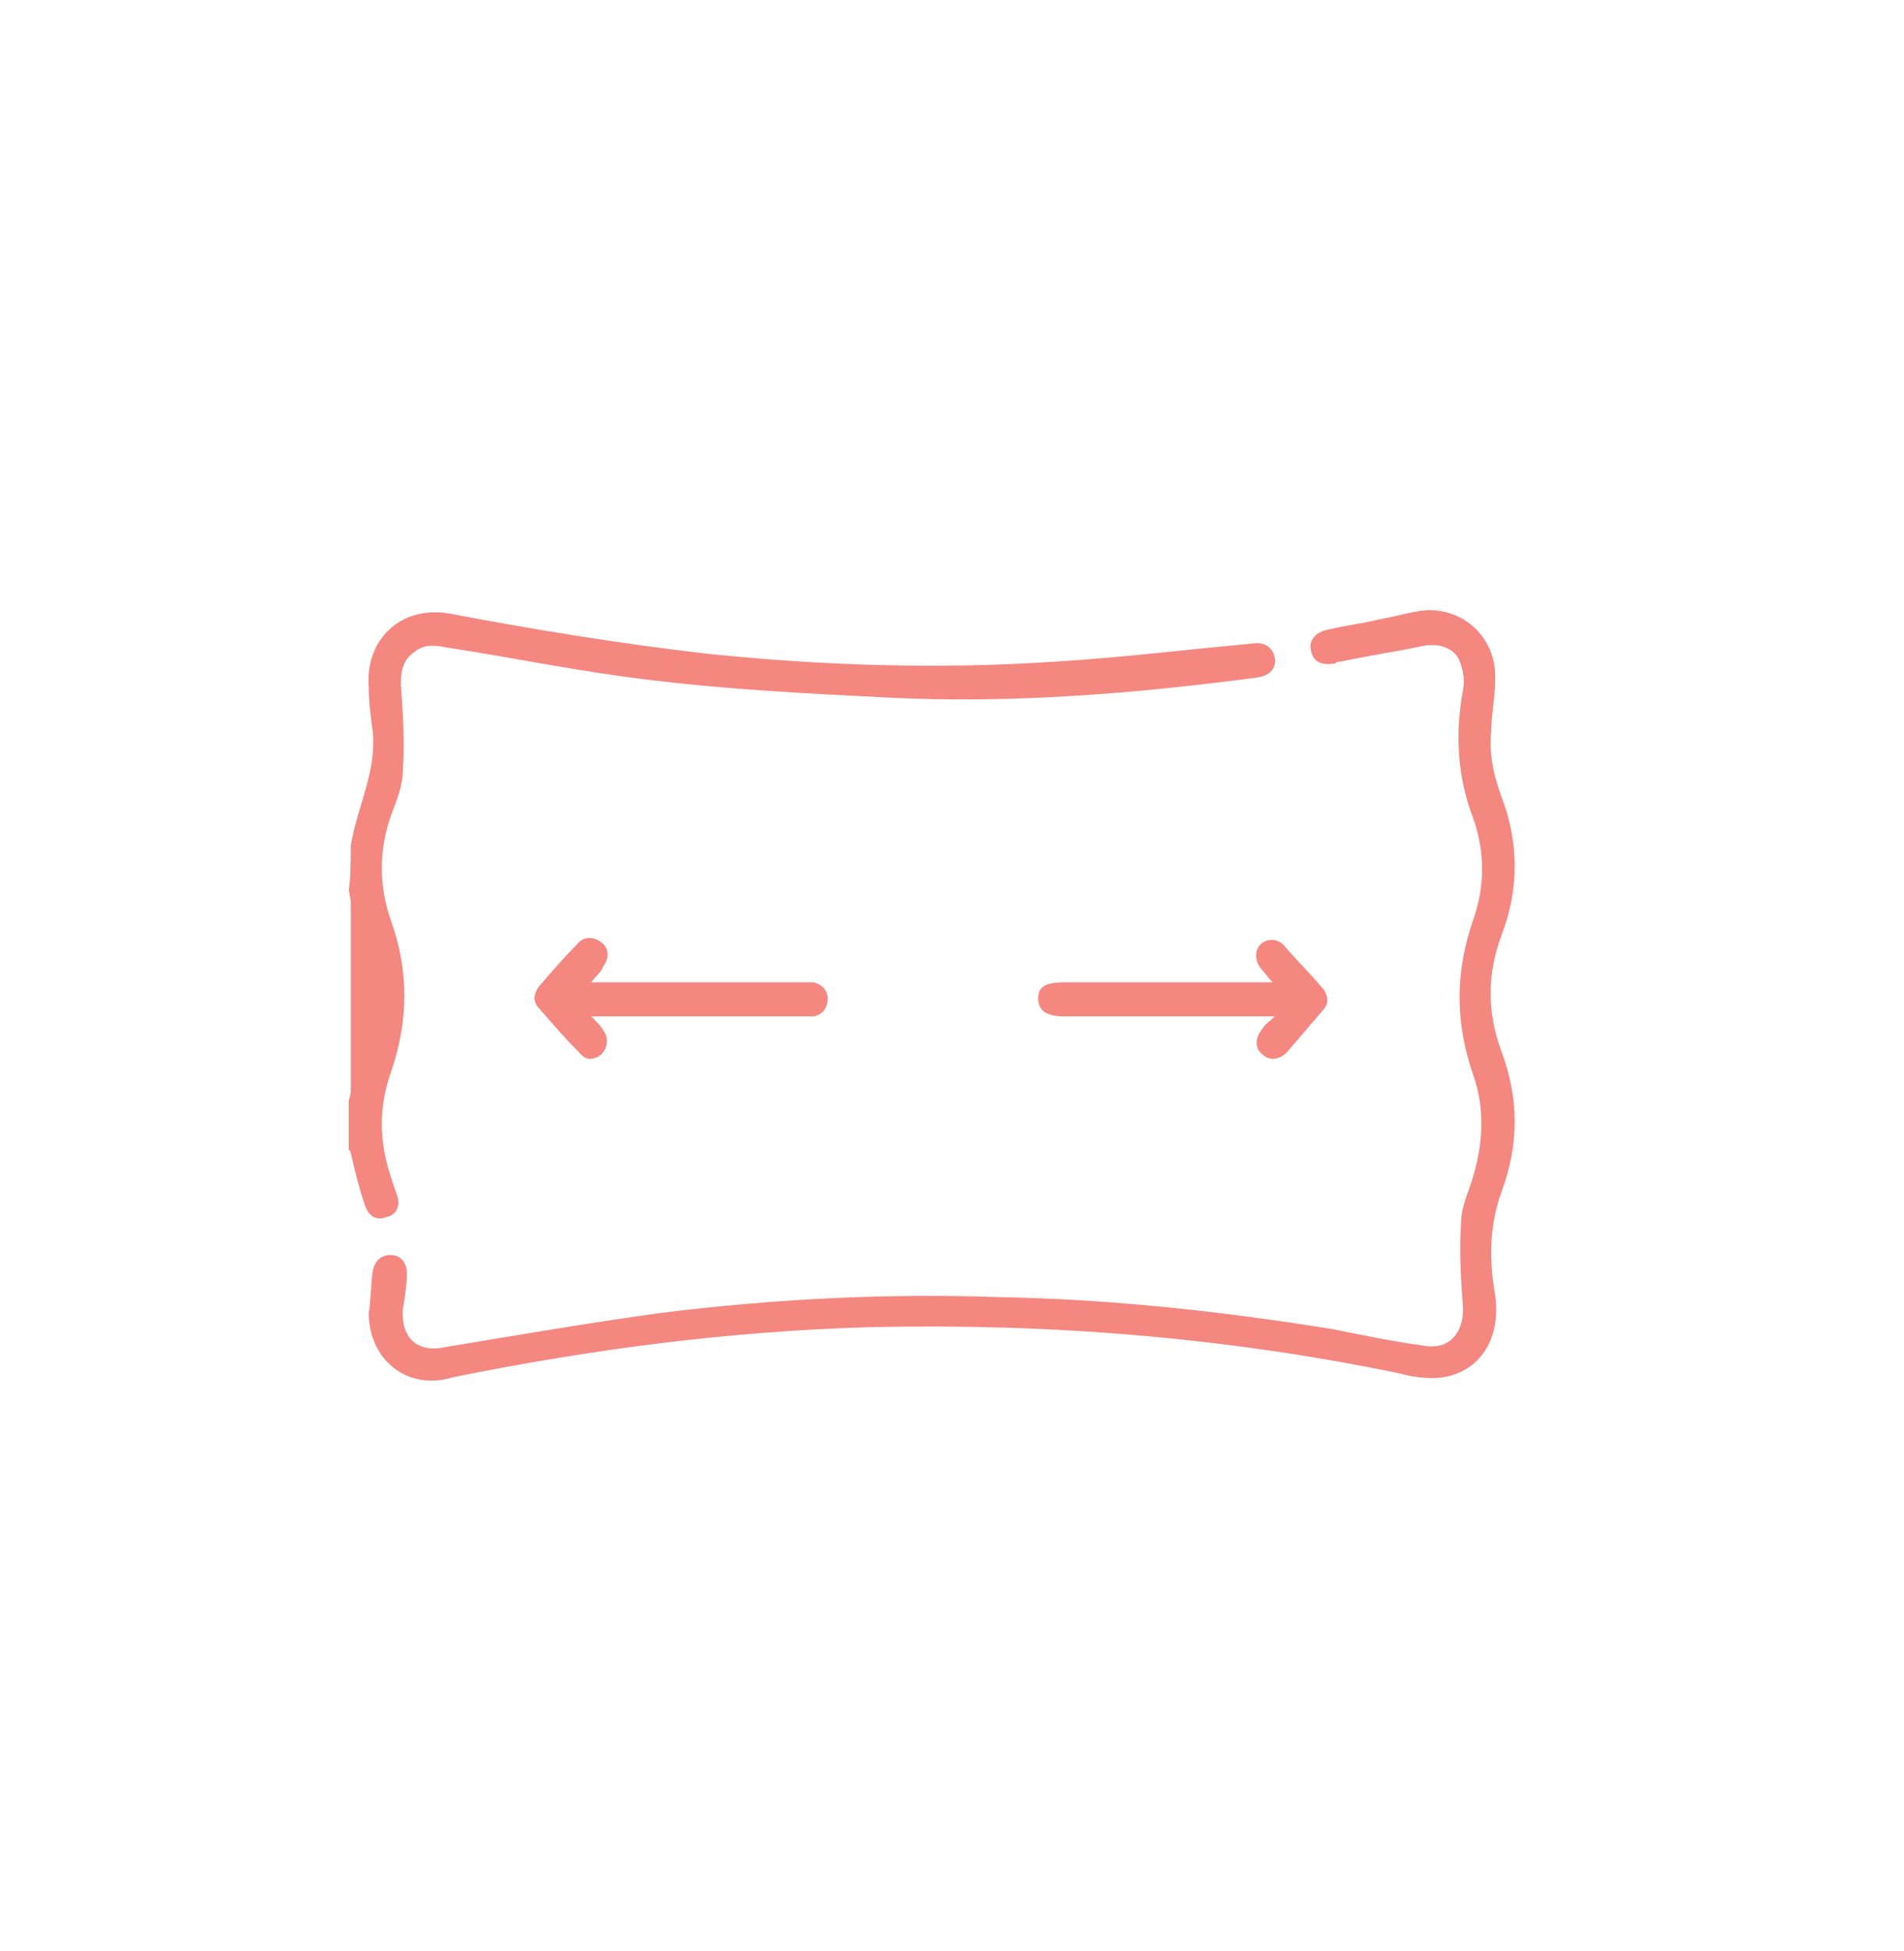 <?xml version="1.0" encoding="UTF-8"?> <svg xmlns="http://www.w3.org/2000/svg" xmlns:xlink="http://www.w3.org/1999/xlink" version="1.1" id="Layer_1" x="0px" y="0px" viewBox="0 0 95 97.3" style="enable-background:new 0 0 95 97.3;" xml:space="preserve"> <style type="text/css"> .st0{fill:#F48780;} </style> <g> <path class="st0" d="M17.5,42.2c0.3-1.9,1.3-3.7,1.1-5.7c-0.1-0.7-0.2-1.5-0.2-2.2c-0.2-2.4,1.6-4.1,4-3.7c4.2,0.8,8.5,1.5,12.8,2 c5.8,0.6,11.6,0.8,17.5,0.4c3.3-0.2,6.5-0.6,9.8-0.9c0.6-0.1,1,0.2,1.1,0.7c0.1,0.5-0.2,0.9-0.9,1c-6.1,0.8-12.2,1.3-18.3,1 c-4-0.2-8.1-0.4-12.1-0.9c-3.4-0.4-6.7-1.1-10-1.6c-0.5-0.1-1.1-0.2-1.6,0.2c-0.6,0.4-0.7,1-0.7,1.6c0.1,1.4,0.2,2.9,0.1,4.3 c0,0.8-0.3,1.5-0.6,2.3c-0.6,1.7-0.6,3.5,0,5.2c0.9,2.5,0.9,5,0,7.6c-0.6,1.7-0.6,3.4,0,5.2c0.1,0.3,0.2,0.6,0.3,0.9 c0.2,0.5,0,1-0.5,1.1c-0.5,0.2-0.9,0-1.1-0.6c-0.3-0.9-0.5-1.7-0.7-2.6c0-0.1-0.1-0.1-0.1-0.2c0-0.8,0-1.6,0-2.4 c0.2-0.8,0.5-1.7,0.7-2.6c0.2-0.9,0.4-1.7,0.4-2.6c0.2-1.9-0.8-3.5-1.1-5.3C17.5,43.8,17.5,43,17.5,42.2z"></path> <path class="st0" d="M17.5,44.6c0.3,1.8,1.3,3.4,1.1,5.3c-0.1,0.9-0.2,1.7-0.4,2.6c-0.2,0.9-0.5,1.7-0.7,2.6 C17.5,51.5,17.5,48.1,17.5,44.6z"></path> <path class="st0" d="M18.4,65.5c0.1-0.6,0.1-1.4,0.2-2.1c0.1-0.5,0.4-0.8,0.9-0.8c0.5,0,0.8,0.4,0.8,0.9c0,0.6-0.1,1.2-0.2,1.8 c-0.1,1.4,0.7,2.2,2.1,1.9c3.6-0.6,7.1-1.2,10.7-1.7c5.6-0.7,11.3-1,16.9-0.8c5.6,0.1,11.1,0.7,16.7,1.6c1.5,0.3,2.9,0.6,4.4,0.8 c1.3,0.3,2.1-0.5,2.1-1.8c-0.1-1.4-0.2-2.9-0.1-4.3c0-0.8,0.4-1.6,0.6-2.3c0.5-1.7,0.6-3.4,0-5.1c-0.9-2.6-0.9-5.1,0-7.7 c0.6-1.7,0.6-3.4,0-5.1c-0.8-2.1-0.9-4.2-0.5-6.4c0.1-0.5,0-1-0.2-1.5c-0.3-0.6-1-0.8-1.7-0.7c-1.4,0.3-2.8,0.5-4.2,0.8 c-0.1,0-0.2,0-0.3,0.1c-0.7,0.1-1.1-0.1-1.2-0.7c-0.1-0.5,0.3-0.9,0.9-1c0.8-0.2,1.7-0.3,2.5-0.5c0.6-0.1,1.3-0.3,1.9-0.4 c2.1-0.4,4,1.2,3.9,3.4c0,0.9-0.2,1.8-0.2,2.6c-0.1,1.1,0.1,2.1,0.5,3.2c0.9,2.3,0.9,4.7,0,7c-0.7,1.9-0.7,3.8,0,5.7 c0.9,2.4,0.9,4.7,0,7.1c-0.6,1.7-0.6,3.4-0.3,5.1c0.3,2.1-0.7,3.8-2.6,4.1c-0.7,0.1-1.5,0-2.2-0.2c-8.7-1.8-17.5-2.5-26.4-2.3 c-7,0.2-13.9,1.1-20.8,2.5C20.3,69.4,18.4,67.8,18.4,65.5z"></path> <path class="st0" d="M63.6,50.7c-0.4,0-0.6,0-0.8,0c-3.2,0-6.5,0-9.7,0c-0.9,0-1.3-0.3-1.3-0.9c0-0.6,0.4-0.8,1.3-0.8 c3.2,0,6.5,0,9.7,0c0.2,0,0.4,0,0.7,0c-0.3-0.3-0.4-0.5-0.6-0.7c-0.3-0.4-0.3-0.9,0-1.2c0.3-0.3,0.9-0.3,1.2,0.1 c0.6,0.7,1.3,1.4,1.9,2.1c0.3,0.4,0.3,0.8,0,1.1c-0.6,0.7-1.2,1.4-1.8,2.1c-0.4,0.4-0.9,0.4-1.2,0.1c-0.4-0.3-0.4-0.8,0-1.3 C63.1,51.1,63.3,51,63.6,50.7z"></path> <path class="st0" d="M29.5,49c0.4,0,0.6,0,0.8,0c3.2,0,6.5,0,9.7,0c0.2,0,0.4,0,0.6,0c0.4,0.1,0.7,0.4,0.7,0.8 c0,0.4-0.2,0.8-0.7,0.9c-0.2,0-0.4,0-0.7,0c-3.2,0-6.5,0-9.7,0c-0.2,0-0.4,0-0.7,0c0.3,0.3,0.5,0.5,0.6,0.7 c0.3,0.4,0.2,0.9-0.1,1.2c-0.4,0.3-0.8,0.3-1.1-0.1c-0.7-0.7-1.3-1.4-2-2.2c-0.3-0.3-0.3-0.7,0-1.1c0.6-0.7,1.2-1.4,1.9-2.1 c0.3-0.4,0.8-0.4,1.2-0.1c0.4,0.3,0.4,0.8,0.1,1.2C30,48.5,29.8,48.6,29.5,49z"></path> </g> </svg> 